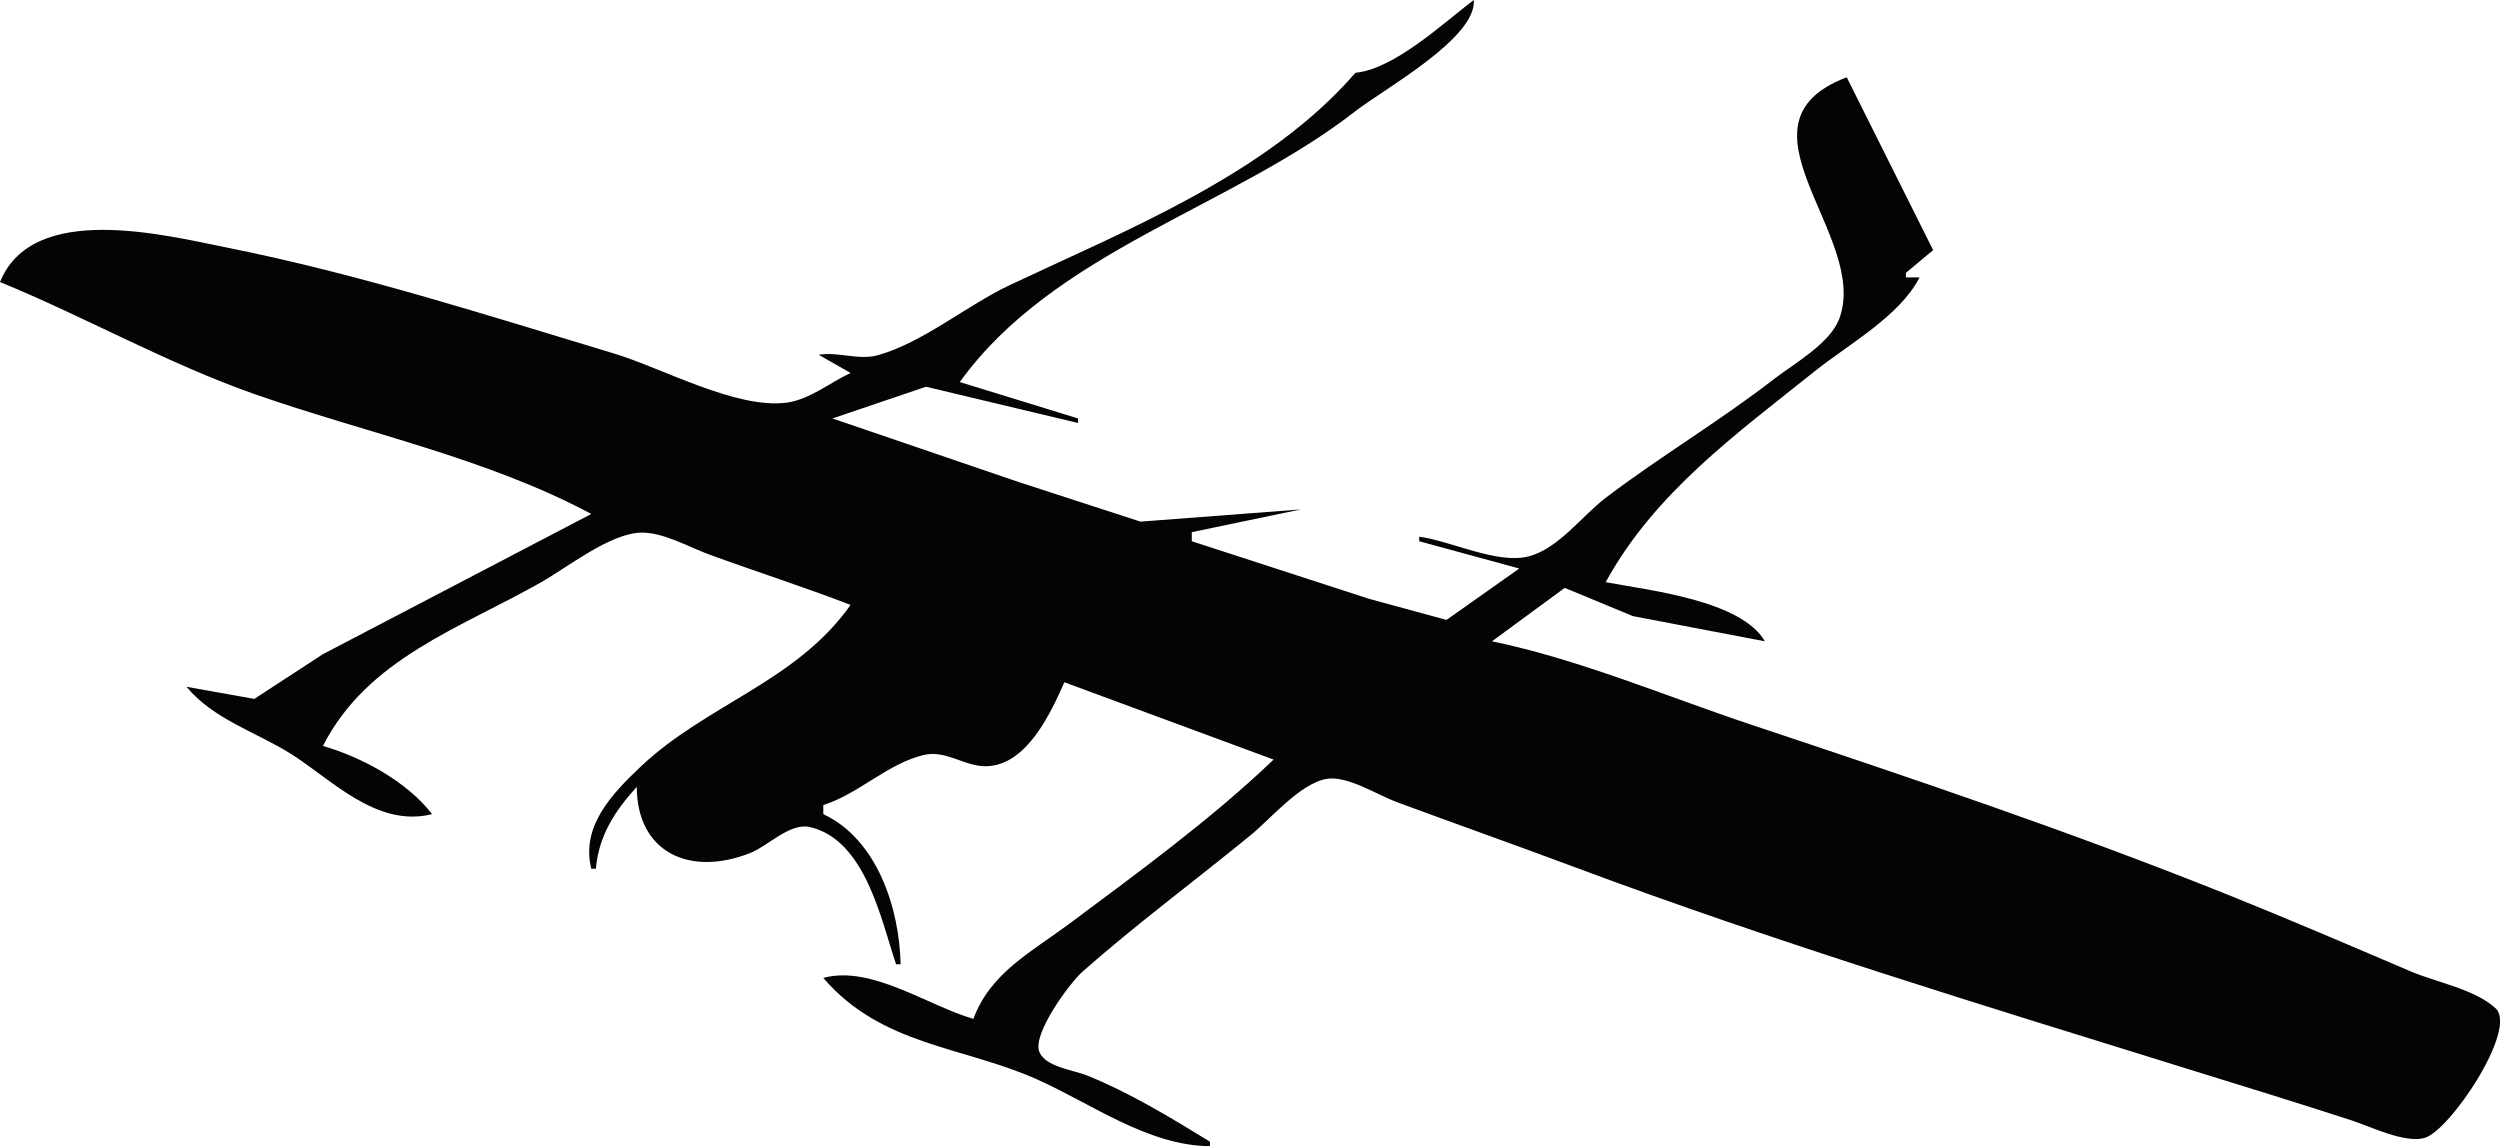 <?xml version="1.0" encoding="UTF-8" standalone="no"?>
<svg
   xmlns:dc="http://purl.org/dc/elements/1.1/"
   xmlns:cc="http://creativecommons.org/ns#"
   xmlns:rdf="http://www.w3.org/1999/02/22-rdf-syntax-ns#"
   xmlns:svg="http://www.w3.org/2000/svg"
   xmlns="http://www.w3.org/2000/svg"
   xmlns:sodipodi="http://sodipodi.sourceforge.net/DTD/sodipodi-0.dtd"
   xmlns:inkscape="http://www.inkscape.org/namespaces/inkscape"
   width="145.425mm"
   height="66.675mm"
   viewBox="0 0 145.425 66.675"
   version="1.1"
   id="svg8"
   inkscape:version="1.0.1 (3bc2e81, 2020-09-07)"
   sodipodi:docname="uav.svg">
  <defs
     id="defs2" />
  <sodipodi:namedview
     id="base"
     pagecolor="#ffffff"
     bordercolor="#666666"
     borderopacity="1.0"
     inkscape:pageopacity="0.0"
     inkscape:pageshadow="2"
     inkscape:zoom="0.56502978"
     inkscape:cx="433.15227"
     inkscape:cy="143.63385"
     inkscape:document-units="mm"
     inkscape:current-layer="layer1"
     inkscape:document-rotation="0"
     showgrid="false"
     inkscape:window-width="1338"
     inkscape:window-height="696"
     inkscape:window-x="14"
     inkscape:window-y="58"
     inkscape:window-maximized="0" />
  <g
     inkscape:label="Layer 1"
     inkscape:groupmode="layer"
     id="layer1"
     transform="translate(18.277,-143.862)">
    <path
       style="fill:#040404;stroke:none;stroke-width:0.265"
       d="m 67.448,143.862 c -1.793,1.368 -4.632,4.023 -6.879,4.233 -5.085,5.882 -13.256,9.117 -20.108,12.351 -2.488,1.174 -5.054,3.346 -7.673,4.079 -1.115,0.312 -2.298,-0.218 -3.44,-0.025 l 1.852,1.058 c -1.182,0.552 -2.387,1.545 -3.704,1.724 -2.927,0.398 -7.254,-2.013 -10.054,-2.856 -7.463,-2.248 -14.827,-4.622 -22.49,-6.157 -3.667,-0.735 -11.325,-2.692 -13.229,1.998 4.97,2.039 9.75,4.748 14.817,6.523 6.473,2.268 13.504,3.719 19.579,6.97 l -15.61,8.154 -3.992,2.603 -3.945,-0.704 c 1.567,1.891 4.048,2.632 6.07,3.898 2.331,1.46 4.978,4.319 8.217,3.51 -1.467,-1.9 -4.07,-3.303 -6.35,-3.969 2.592,-5.085 7.929,-6.815 12.7,-9.525 1.549,-0.879 4.011,-2.85 5.821,-2.882 1.282,-0.023 2.784,0.848 3.969,1.281 2.726,0.996 5.494,1.88 8.202,2.924 -3.146,4.466 -8.394,5.79 -12.216,9.414 -1.65,1.565 -3.486,3.468 -2.865,5.932 h 0.265 c 0.169,-1.924 1.102,-3.36 2.381,-4.763 0,3.76 3.019,5.267 6.615,3.842 1.013,-0.402 2.297,-1.764 3.44,-1.506 3.246,0.732 4.16,5.426 5.027,7.983 h 0.265 c -0.067,-3.238 -1.357,-7.265 -4.498,-8.731 v -0.529 c 2.057,-0.651 3.725,-2.398 5.821,-2.908 1.335,-0.325 2.406,0.696 3.704,0.649 2.314,-0.085 3.695,-3.07 4.498,-4.884 l 12.171,4.498 c -3.627,3.471 -7.882,6.565 -11.906,9.567 -2.156,1.608 -4.573,2.834 -5.556,5.515 -2.628,-0.751 -5.95,-3.144 -8.731,-2.381 3.383,3.949 8.12,3.973 12.435,5.903 3.194,1.428 6.454,3.854 10.054,3.886 v -0.265 c -2.278,-1.394 -4.663,-2.847 -7.144,-3.849 -0.78,-0.315 -2.409,-0.488 -2.776,-1.365 -0.438,-1.044 1.782,-4.036 2.517,-4.684 3.148,-2.776 6.539,-5.282 9.785,-7.941 1.167,-0.956 2.858,-2.984 4.386,-3.26 1.206,-0.218 2.972,0.929 4.081,1.34 3.435,1.271 6.888,2.49 10.319,3.772 11.765,4.398 23.73,8.036 35.719,11.76 3.178,0.987 6.361,1.96 9.525,2.991 1.113,0.363 3.058,1.33 4.223,1.027 1.469,-0.382 5.456,-6.324 4.156,-7.544 -1.18,-1.107 -3.466,-1.522 -4.939,-2.15 -3.606,-1.539 -7.207,-3.087 -10.848,-4.544 -9.079,-3.632 -18.245,-6.717 -27.517,-9.807 -4.928,-1.643 -10,-3.799 -15.081,-4.851 l 4.233,-3.108 3.969,1.644 7.673,1.464 c -1.378,-2.385 -6.747,-2.966 -9.26,-3.44 2.853,-5.212 7.624,-8.639 12.171,-12.277 1.938,-1.55 4.951,-3.21 6.085,-5.45 h -0.794 v -0.265 l 1.587,-1.323 -5.027,-10.054 c -7.088,2.687 1.325,9.233 -0.425,14.019 -0.539,1.473 -2.616,2.614 -3.808,3.536 -3.191,2.47 -6.589,4.479 -9.779,6.899 -1.383,1.049 -2.768,2.981 -4.508,3.419 -1.818,0.457 -4.499,-0.901 -6.35,-1.15 v 0.265 l 5.821,1.587 -4.233,2.99 -4.498,-1.226 -10.319,-3.351 v -0.529 l 6.35,-1.323 -9.336,0.711 -7.068,-2.298 -10.848,-3.704 5.444,-1.845 8.843,2.11 v -0.265 l -6.879,-2.117 c 5.478,-7.619 15.823,-10.145 23.019,-15.763 1.611,-1.257 7.063,-4.246 6.879,-6.462 z"
       id="path861" />
  </g>
</svg>
